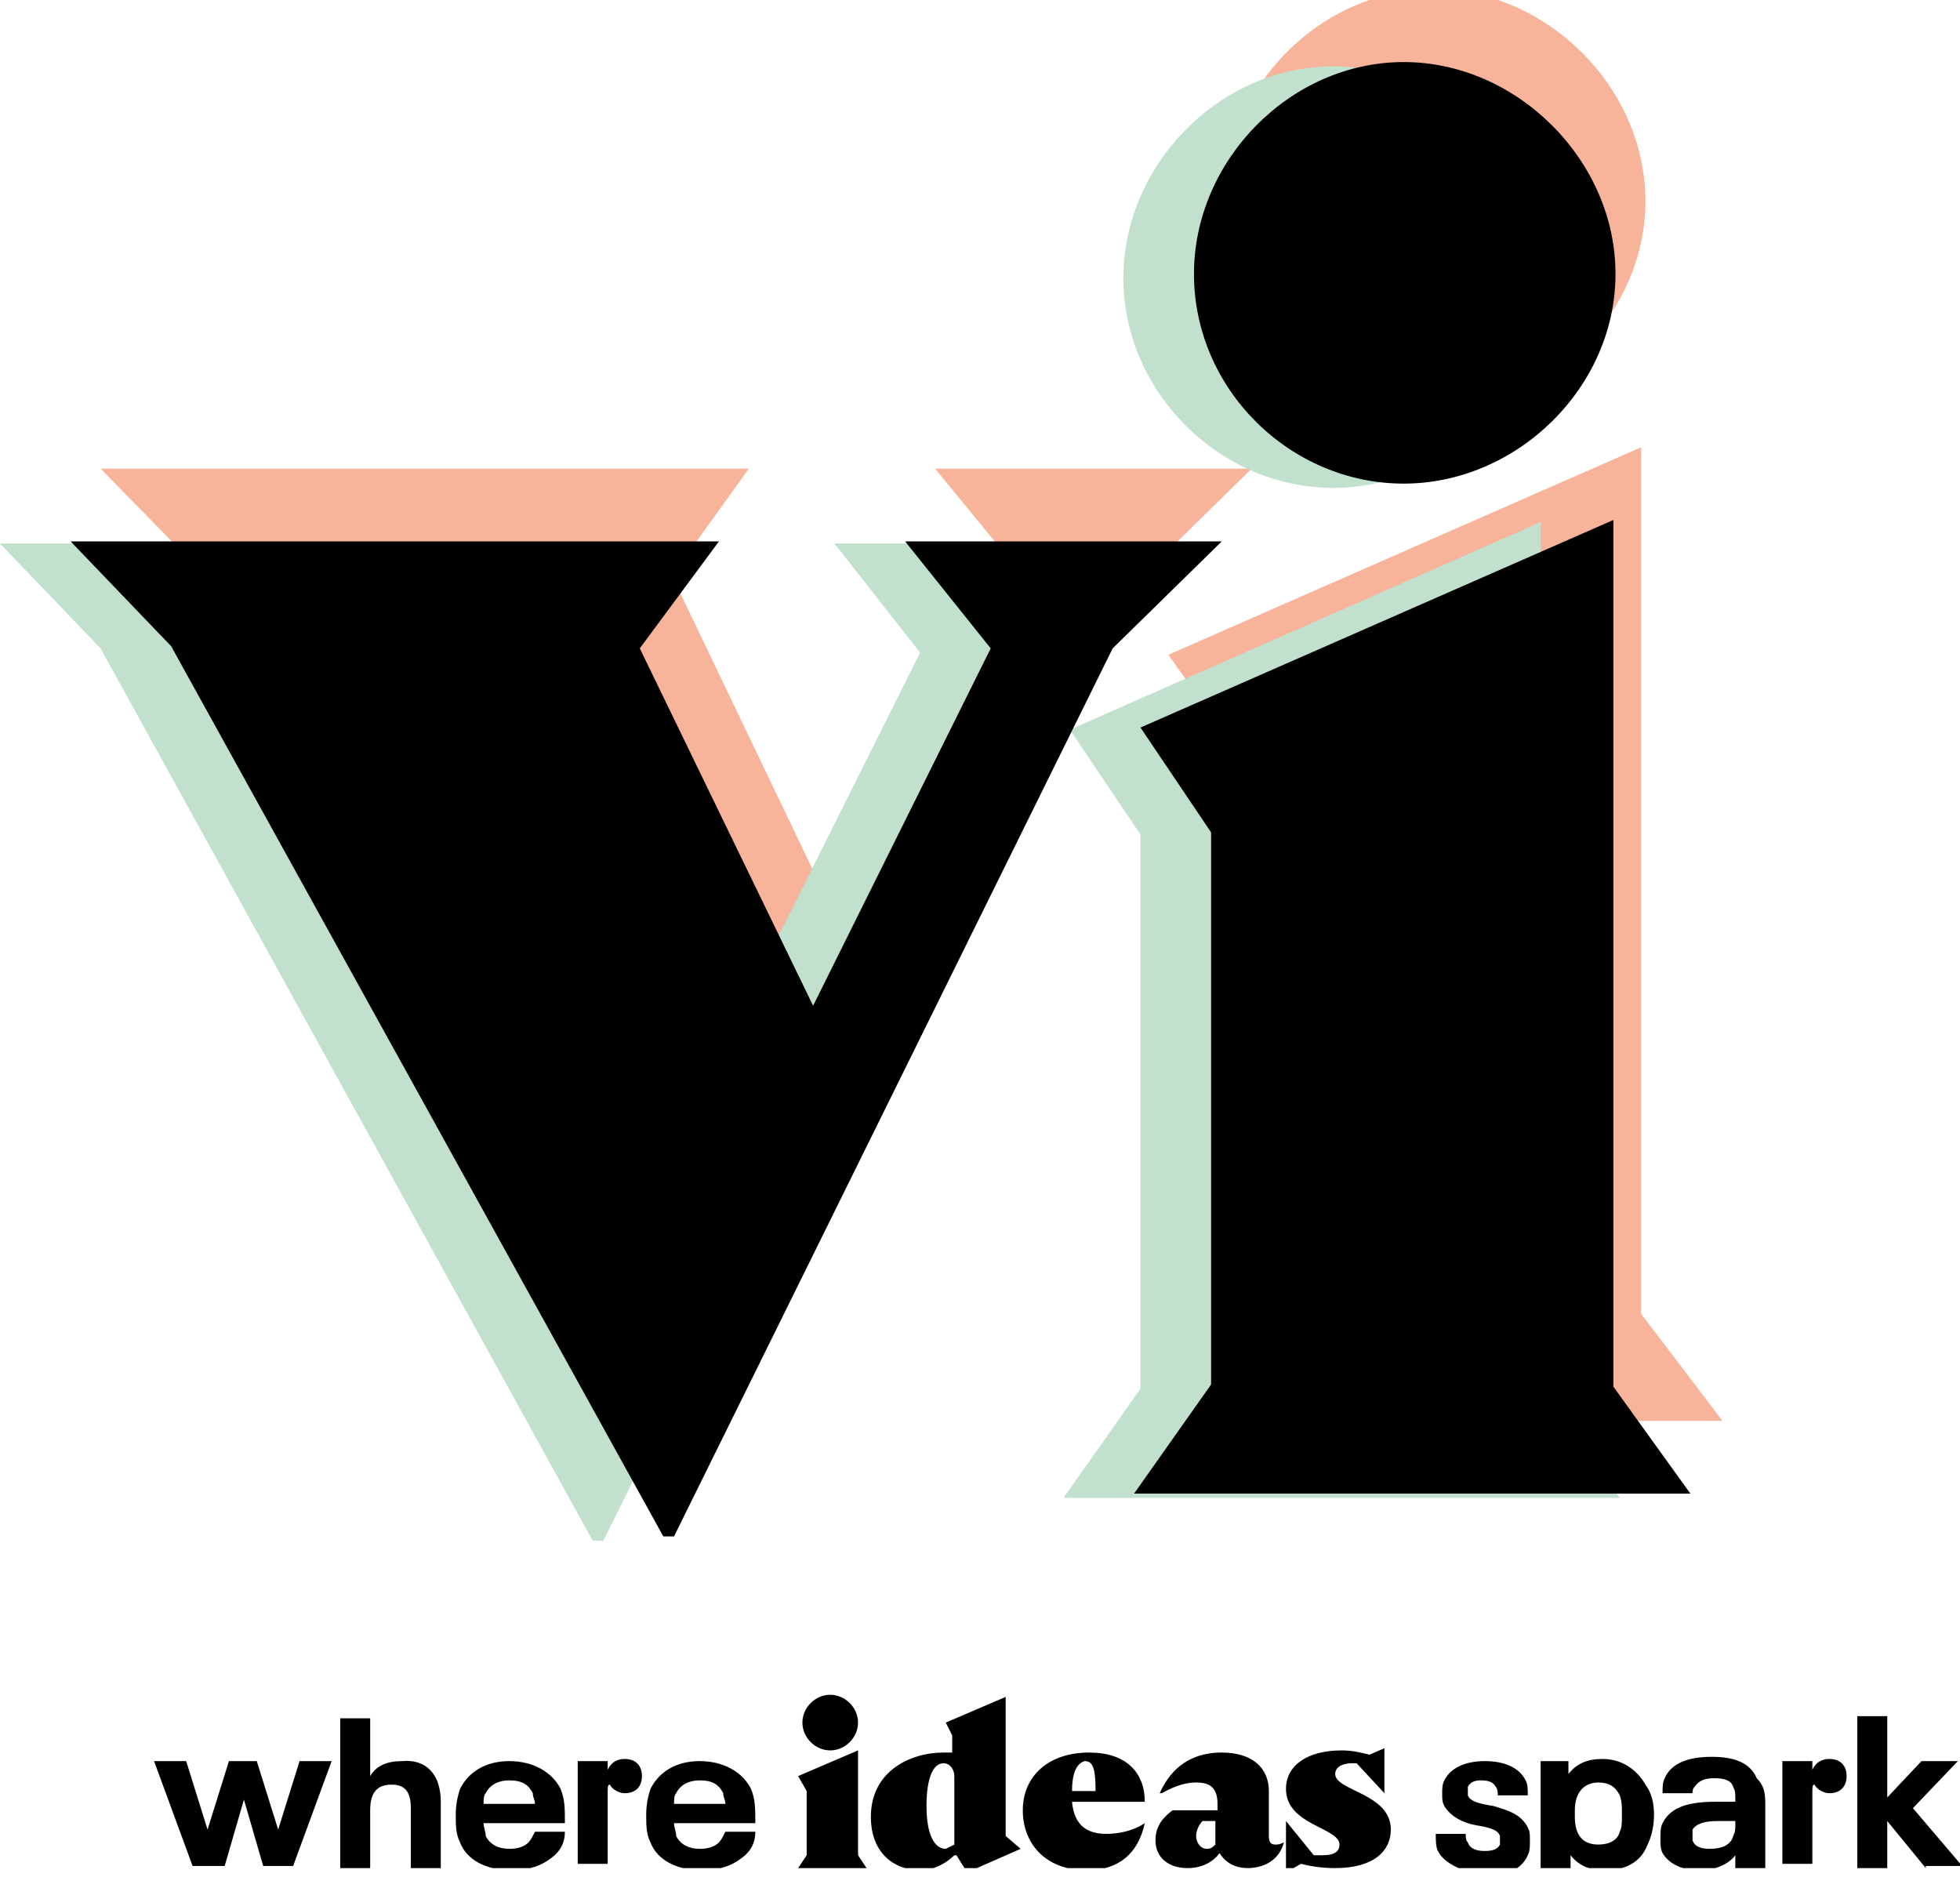 <svg xmlns="http://www.w3.org/2000/svg" xmlns:xlink="http://www.w3.org/1999/xlink" id="Ebene_1" x="0" y="0" version="1.1" viewBox="0 0 91.6 87.7" xml:space="preserve">
  <defs>
    <path id="SVGID_1_" d="M0-.4h91.6v87.7H0z"/>
  </defs>
  <style>
    .st0{fill:#f7b49b}.st2{fill:#c1e0ce}.st4{clip-path:url(#SVGID_6_)}
  </style>
  <path d="M53.4 26.9L33 68.5h-.5l-23-41.7-4.8-4.9H35l-3.6 5 8 16.7 8.4-16.7-4.1-5h14.8z" class="st0"/>
  <defs>
    <use xlink:href="#SVGID_1_"/>
  </defs>
  <clipPath id="SVGID_2_">
    <use overflow="visible" xlink:href="#SVGID_1_"/>
  </clipPath>
  <g clip-path="url(#SVGID_2_)">
    <path d="M57.2 9.4c0-5.3 4.5-9.9 9.8-9.9s9.9 4.6 9.9 9.9c0 5.3-4.6 9.8-9.9 9.8s-9.8-4.4-9.8-9.8m23.3 57h-26l3.6-5.1V35.5l-3.5-4.9 22.1-9.7v40.5l3.8 5z" class="st0"/>
  </g>
  <path d="M39 25.4l4 5.1-8.3 16.6-8.1-16.6 3.7-5.1H0l4.7 4.9 23 41.7h.5l20.5-41.5 5.1-5.1z" class="st2"/>
  <defs>
    <use id="SVGID_3_" xlink:href="#SVGID_1_"/>
  </defs>
  <clipPath id="SVGID_4_">
    <use overflow="visible" xlink:href="#SVGID_3_"/>
  </clipPath>
  <g clip-path="url(#SVGID_4_)">
    <path d="M52.5 13c0-5.3 4.5-9.9 9.8-9.9s9.9 4.6 9.9 9.9c0 5.3-4.6 9.8-9.9 9.8s-9.8-4.5-9.8-9.8m23.2 57h-26l3.6-5.1V39L50 34.1l22-9.7v40.5l3.7 5.1z" class="st2"/>
  </g>
  <g>
    <path d="M52 30.3L31.5 71.8H31L8 30.2l-4.7-4.9h30.3l-3.7 5L38 47l8.3-16.7-4-5h14.8z"/>
  </g>
  <g>
    <defs>
      <use id="SVGID_5_" xlink:href="#SVGID_1_"/>
    </defs>
    <clipPath id="SVGID_6_">
      <use overflow="visible" xlink:href="#SVGID_5_"/>
    </clipPath>
    <path d="M55.8 12.8c0-5.3 4.5-9.9 9.8-9.9s9.9 4.6 9.9 9.9c0 5.3-4.6 9.8-9.9 9.8s-9.8-4.4-9.8-9.8m23.2 57H53l3.6-5.1V38.9L53.3 34l22.1-9.7v40.5l3.6 5z"/>
    <g class="st4">
      <path d="M15.5 82.3l-1.8 4.9h-1.4l-.9-3.1-.9 3.1H9l-1.8-4.9h1.5l1 3.2 1-3.2H12l1 3.2 1-3.2h1.5zM20.6 84.2v3.1h-1.4v-2.8c0-.8-.3-1.1-.9-1.1-.7 0-1 .4-1 1.2v2.8h-1.4v-7.1h1.4V83c.3-.5.8-.7 1.5-.7 1.1-.1 1.8.6 1.8 1.9zM25 85.6h1.4c0 .5-.2.9-.6 1.2-.5.4-1.1.6-1.9.6-1.2 0-2.1-.5-2.4-1.3-.2-.4-.2-.8-.2-1.3s.1-.9.2-1.2c.4-.8 1.2-1.3 2.3-1.3s2 .5 2.4 1.3c.2.5.2.9.2 1.6h-3.8c0 .2.1.4.1.6.2.4.6.6 1.1.6.4 0 .7-.1.9-.3.1-.1.2-.3.3-.5zm-2.3-1.8c-.1.1-.1.3-.1.5H25c0-.2-.1-.3-.1-.5-.2-.4-.5-.6-1.1-.6-.5 0-.9.2-1.1.6zM27 82.3h1.4v.4c.2-.4.5-.5.8-.5.5 0 .8.3.8.8s-.3.8-.8.8c-.3 0-.6-.2-.7-.4-.1 0-.1.1-.1.4v3.3H27v-4.8zM33.9 85.6h1.4c0 .5-.2.9-.6 1.2-.5.4-1.1.6-1.9.6-1.2 0-2.1-.5-2.4-1.3-.2-.4-.2-.8-.2-1.3s.1-.9.2-1.2c.4-.8 1.2-1.3 2.3-1.3s2 .5 2.4 1.3c.2.5.2.9.2 1.6h-3.8c0 .2.1.4.1.6.2.4.6.6 1.1.6.4 0 .7-.1.9-.3.1-.1.2-.3.3-.5zm-2.3-1.8c-.1.1-.1.3-.1.5h2.4c0-.2-.1-.3-.1-.5-.2-.4-.5-.6-1.1-.6-.5 0-.9.2-1.1.6z"/>
    </g>
    <g class="st4">
      <path d="M40.5 87.3h-3.2l.4-.6v-3l-.4-.7 2.8-1.2v4.9l.4.6zm-3-6.8c0-.7.6-1.3 1.3-1.3s1.3.6 1.3 1.3c0 .7-.6 1.3-1.3 1.3s-1.3-.6-1.3-1.3zM47.7 86.4l-2.5 1.1-.5-.8h-.1c-.4.4-1 .7-1.6.7-1.1 0-2.3-.7-2.3-2.5 0-2.1 1.8-3 3.4-3h.4v-.8l-.3-.6 2.8-1.2v6.5l.7.6zm-3.1-.2V83c0-.3-.2-.6-.5-.6-.5 0-.8.7-.8 2 0 1.4.4 2 .9 2l.4-.2zM53.5 85.2c-.3 1.4-1.2 2.2-2.7 2.2-2 0-3-1.3-3-2.8 0-1.6 1.2-2.7 3.1-2.7 1.7 0 2.6.9 2.6 2.3h-3.4c.1 1.1.7 1.5 1.6 1.5.5 0 1.2-.1 1.8-.5zm-3.4-1.5h1.1c0-1-.1-1.4-.5-1.4-.4.1-.6.6-.6 1.4zM60 86.1c-.2.8-.9 1.2-1.7 1.2-.5 0-1-.2-1.3-.7-.3.4-.8.7-1.5.7-.9 0-1.5-.5-1.5-1.3 0-.7.4-1.1.8-1.4h2.1v-.3c0-.8-.4-1-1-1-.4 0-.9.1-1.6.5h-.1c.4-.9 1.2-1.9 2.9-1.9 1.4 0 2.2.7 2.2 1.8v2.1c0 .3.1.4.3.4.1 0 .2 0 .4-.1zm-3.2.1v-1.1h-.6c-.2.2-.3.5-.3.7 0 .3.2.6.5.6.2 0 .3-.1.4-.2zM65 85.5c0 1-.8 1.8-2.6 1.8-.7 0-1.2-.1-1.6-.2l-.7.4v-2.4l1.3 1.6h.4c.6 0 .8-.2.8-.5 0-.8-2.5-.9-2.5-2.6 0-1.1 1-1.8 2.6-1.8.5 0 .9.1 1.3.2l.7-.3v2.1l-1.3-1.4h-.2c-.5 0-.8.2-.8.5 0 .8 2.6.9 2.6 2.6z"/>
    </g>
    <g class="st4">
      <path d="M67.2 86.5c-.1-.2-.1-.5-.1-.8h1.4c0 .2 0 .3.1.4.1.3.4.4.8.4s.6-.1.7-.3V86v-.2c-.1-.3-.5-.4-1.1-.5-.6-.1-1.2-.4-1.5-.9-.1-.2-.1-.3-.1-.6 0-.2 0-.4.1-.6.3-.6 1-.9 1.9-.9.9 0 1.6.3 1.9.9.1.2.1.4.1.7H70c0-.1 0-.3-.1-.4-.1-.2-.3-.3-.7-.3-.3 0-.5.1-.6.3v.4c.1.3.6.4 1.2.5.7.2 1.3.4 1.6 1 .1.2.1.3.1.6s0 .5-.1.7c-.3.7-1.1 1-2.1 1-1-.3-1.8-.6-2.1-1.2zM77.3 84.8c0 .5-.1 1-.3 1.4-.3.8-1 1.2-2 1.2-.7 0-1.2-.2-1.6-.7v2.6H72v-7h1.3v.6c.4-.5.9-.7 1.6-.7.9 0 1.6.5 2 1.2.3.4.4.9.4 1.4zm-1.5 0c0-.4 0-.6-.1-.9-.2-.4-.5-.6-1-.6-.7 0-1.1.5-1.1 1.3v.3c0 .9.4 1.3 1.1 1.3.5 0 .9-.2 1-.6.1-.2.1-.4.1-.8zM82.5 84.4v2.9h-1.4v-.6c-.3.4-.9.7-1.7.7-.8 0-1.4-.3-1.7-.8-.1-.2-.1-.4-.1-.7 0-.3 0-.5.1-.7.4-.8 1.3-1 2.5-1h.9v-.1c0-.3 0-.4-.1-.6-.1-.3-.4-.4-.9-.4-.4 0-.7.1-.9.4-.1.1-.1.2-.1.3h-1.4c0-.3 0-.5.1-.7.3-.7 1.1-1 2.2-1s1.8.3 2.1 1c.4.4.4.8.4 1.3zM81 85.8c.1-.2.1-.3.1-.6v-.1h-.8c-.6 0-1 .1-1.2.4v.5c.1.3.4.4.8.4.6 0 1-.2 1.1-.6zM83.3 82.3h1.4v.4c.2-.4.5-.5.8-.5.5 0 .8.3.8.8s-.3.8-.8.8c-.3 0-.6-.2-.7-.4-.1 0-.1.1-.1.4v3.3h-1.4v-4.8zM90 87.3l-1.8-2.2v2.2h-1.4v-7.1h1.4V84l1.6-1.7h1.7l-2.1 2.2 2.3 2.7H90z"/>
    </g>
  </g>
</svg>